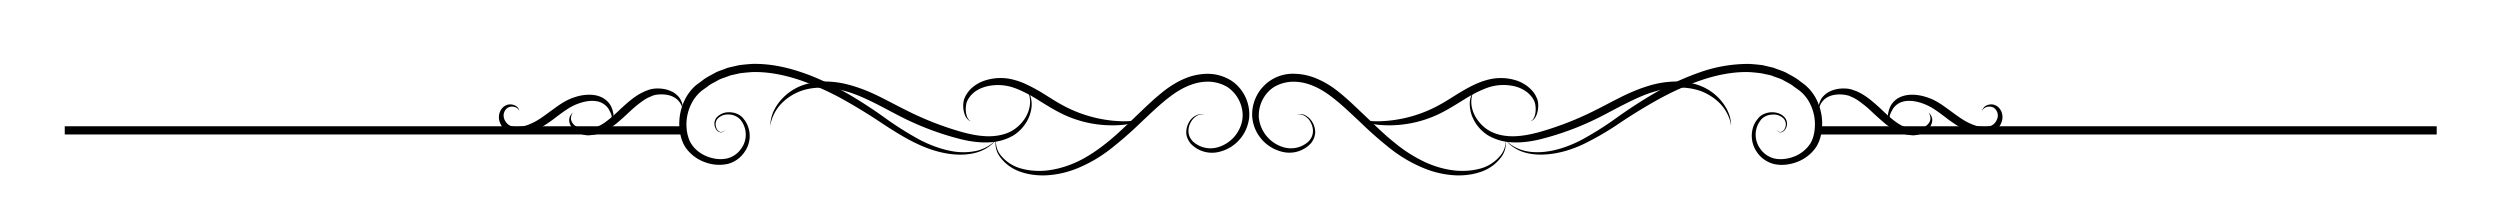 <svg xmlns="http://www.w3.org/2000/svg" version="1.0" viewBox="300 290 395 35">
    <path d="m390.5 307.78-.13.24c-.08.16-.14.4-.16.69 0 .3.14.63.4.92.27.3.68.53 1.14.69.24.09.5.13.74.15h.38l.1-.02c-.04.01.05 0 .07 0l.23-.06.46-.1.4-.16c.26-.1.55-.25.83-.4.56-.3 1.08-.73 1.61-1.16.53-.46 1.06-.95 1.59-1.46.55-.5 1.1-1 1.7-1.46.6-.46 1.23-.87 1.92-1.17.16-.09.34-.14.5-.21.2-.06.33-.13.54-.17.15-.04.35-.07.55-.1.18 0 .35-.03.52-.02.7-.01 1.34.11 1.9.33a3.5 3.5 0 0 1 1.36.9c.34.35.5.76.62 1.07.08.33.11.58.1.76l.02.26-.08-.25a2.75 2.75 0 0 0-1-1.48 3.35 3.35 0 0 0-1.24-.55 5.23 5.23 0 0 0-1.62-.08 3.28 3.28 0 0 0-.84.18c-.25.12-.56.23-.84.38-.56.29-1.09.71-1.63 1.13-.54.44-1.07.93-1.6 1.43-.54.5-1.1 1-1.67 1.47-.59.47-1.22.89-1.89 1.22-.34.15-.66.3-1.03.4l-.54.13-.48.06-.24.03-.15.01h-.14c-.19 0-.36-.03-.53-.06a3.76 3.76 0 0 1-.9-.32 3 3 0 0 1-1.25-1.08 1.7 1.7 0 0 1-.26-1.24c.05-.17.1-.32.17-.43.07-.12.12-.2.19-.27l.17-.2"/>
    <path d="M382.05 307.54s-.03-.11-.15-.27a1.23 1.23 0 0 0-.7-.4 1.38 1.38 0 0 0-1.1.24 1.5 1.5 0 0 0-.52 1.28c.04.49.38 1.09.85 1.37.47.3 1.16.33 1.87.24l.3-.04.25-.05.52-.16c.34-.13.7-.29 1.04-.46.7-.37 1.38-.84 2.05-1.34.68-.49 1.36-1 2.08-1.49l.57-.35c.2-.1.35-.2.56-.3.42-.2.81-.36 1.22-.48a7.08 7.08 0 0 1 2.44-.36c.8.03 1.58.24 2.17.66.6.4.99.96 1.18 1.49.12.25.15.5.21.73.06.23.05.48.02.68-.07.4-.29.66-.45.78-.17.13-.27.15-.27.15s.1-.05.22-.2c.13-.15.24-.42.24-.76.01-.34-.2-.73-.42-1.16-.23-.43-.63-.81-1.12-1.07-1-.52-2.45-.4-3.84.14-.35.12-.7.3-1.02.46-.16.08-.35.2-.52.31l-.48.32c-.67.46-1.34.98-2.03 1.5-.7.5-1.44 1-2.24 1.4-.4.2-.82.37-1.25.5-.21.05-.42.12-.66.15l-.35.07-.3.02c-.45.04-.87.02-1.31-.06a2.94 2.94 0 0 1-1.24-.53 2.57 2.57 0 0 1-.8-1 2.33 2.33 0 0 1-.24-1.15c.04-.76.46-1.41.99-1.7.56-.31 1.1-.22 1.47-.07.37.15.58.42.67.6.08.2.08.3.1.3M453.4 309.16c0-.02-.14-.02-.36-.17a1.99 1.99 0 0 1-.63-.95 3.99 3.99 0 0 1-.09-2.33c.08-.23.15-.35.23-.53.08-.17.22-.36.33-.54.13-.17.26-.34.41-.5a5.8 5.8 0 0 1 2.42-1.45 8 8 0 0 1 4.76 0c.49.13 1.06.35 1.55.57a26.9 26.9 0 0 1 2.93 1.59c.93.58 1.83 1.17 2.75 1.67a20.9 20.9 0 0 0 8.04 2.54c1.6.15 2.95.16 3.83-.13a3.53 3.53 0 0 0 1.2-.65l.08-.07-.06.08c-.04.05-.1.13-.2.22-.18.19-.47.45-.92.66-.9.45-2.31.64-3.97.63a18.06 18.06 0 0 1-8.6-2.18c-.98-.52-1.9-1.1-2.83-1.67a25.78 25.78 0 0 0-2.77-1.55c-.48-.22-.9-.4-1.41-.57a7.72 7.72 0 0 0-4.12-.2c-.84.2-1.6.56-2.17 1.05l-.39.38c-.1.14-.21.25-.3.4-.22.34-.35.57-.42.89-.13.6-.12 1.18-.03 1.62.09.45.25.79.43.96.17.18.32.22.3.23"/>
    <path d="m462.3 304.2.3.5c.15.34.38.87.4 1.6.04.72-.13 1.61-.57 2.53a6.39 6.39 0 0 1-2.28 2.55 8.2 8.2 0 0 1-3.9 1.11c-1.45.07-2.95-.13-4.45-.5a45.33 45.33 0 0 1-8.96-3.3c-1.45-.72-2.86-1.5-4.25-2.21-1.4-.7-2.78-1.36-4.16-1.82a15.57 15.57 0 0 0-4.1-.8c-1.33-.06-2.58.1-3.69.48-1.06.37-2 .95-2.7 1.57a6.72 6.72 0 0 0-2.13 3.41l-.1.57s0-.2.03-.58a6 6 0 0 1 .42-1.59c.29-.66.75-1.42 1.44-2.15a8.3 8.3 0 0 1 2.8-1.94c1.14-.47 2.51-.75 3.94-.75 1.44 0 2.95.24 4.43.7 1.48.44 2.95 1.06 4.38 1.78 1.43.71 2.84 1.48 4.27 2.18a49.17 49.17 0 0 0 8.67 3.35c1.42.38 2.81.64 4.13.64 1.32 0 2.56-.27 3.56-.8a6.15 6.15 0 0 0 2.23-2.13c.48-.8.7-1.62.74-2.3a4.12 4.12 0 0 0-.46-2.1"/>
    <path d="m457.4 311.84-.02.2a3.43 3.43 0 0 0 .77 2.54 6.21 6.21 0 0 0 2.67 1.88c1.2.43 2.67.62 4.23.51 1.57-.13 3.24-.56 4.9-1.3 1.64-.73 3.26-1.8 4.81-3.03 1.56-1.23 3.05-2.68 4.59-4.15 1.54-1.46 3.08-3 4.86-4.35.9-.66 1.87-1.26 2.92-1.7a9.51 9.51 0 0 1 3.33-.77 7.02 7.02 0 0 1 4.1 1.08 6.2 6.2 0 0 1 1.78 1.8 6.43 6.43 0 0 1 1.04 3.86l-.02.2v.12l-.02.09-.07.36a6.21 6.21 0 0 1-4.76 4.84 4.63 4.63 0 0 1-4.35-1.3c-.24-.28-.4-.56-.55-.9-.1-.26-.2-.62-.18-.92 0-.61.18-1.15.42-1.57a2.52 2.52 0 0 1 1.76-1.3c.51-.07.78.06.78.04 0 .02-.28-.09-.77.02-.48.1-1.14.53-1.55 1.36-.2.4-.33.9-.28 1.44.01.27.08.5.21.8.13.22.3.49.52.7a4.12 4.12 0 0 0 3.82.9 5.48 5.48 0 0 0 3.93-4.27l.05-.35v-.15l.02-.16c0-.22 0-.44-.03-.66a5.47 5.47 0 0 0-2.38-3.95 6.11 6.11 0 0 0-3.41-.84c-1.98.09-3.88 1.02-5.54 2.27-1.68 1.25-3.22 2.77-4.77 4.22a60.1 60.1 0 0 1-4.75 4.14 21.9 21.9 0 0 1-5.14 3.01c-1.77.74-3.56 1.1-5.23 1.16-1.68.04-3.2-.25-4.45-.8a6.59 6.59 0 0 1-2.7-2.2 3.54 3.54 0 0 1-.65-2.1c0-.27.04-.45.07-.58l.05-.2"/>
    <path d="m414.59 310.46-.15.2c-.1.1-.31.3-.65.24-.33-.05-.66-.37-.81-.81a1.52 1.52 0 0 1 .27-1.55 2.52 2.52 0 0 1 1.83-.8c.73-.03 1.58.17 2.23.82l.4.5a4.32 4.32 0 0 1-.04 4.9 4.56 4.56 0 0 1-2.69 1.94 6.36 6.36 0 0 1-3.53-.25 6.34 6.34 0 0 1-3.04-2.22c-.19-.27-.36-.56-.5-.87-.06-.17-.13-.3-.19-.49l-.13-.44a8.52 8.52 0 0 1 .64-5.92 7.4 7.4 0 0 1 1.57-2.1l.2-.17.23-.17.79-.59c.5-.4 1.14-.72 1.76-1.06.6-.37 1.27-.54 1.92-.8.32-.14.66-.2 1-.28l1.02-.23c.68-.1 1.37-.16 2.06-.21 2.77-.08 5.48.5 8 1.37 2.52.86 4.86 2.03 7.05 3.27a74.51 74.51 0 0 1 6.06 3.93 51.3 51.3 0 0 0 5.4 3.4c1.73.9 3.44 1.5 5 1.79a9.8 9.8 0 0 0 4.1-.05 6.51 6.51 0 0 0 3.08-1.79l-.16.18a6.25 6.25 0 0 1-2.86 1.85c-1.13.36-2.59.49-4.23.29-1.63-.2-3.44-.73-5.27-1.6-1.83-.85-3.69-2.01-5.6-3.27a88.92 88.92 0 0 0-6.08-3.73 43.34 43.34 0 0 0-6.9-3.09c-2.42-.81-5-1.34-7.55-1.26-.63.05-1.26.1-1.89.18l-.93.21c-.3.07-.62.12-.9.25-.58.23-1.22.38-1.73.7-.54.3-1.09.54-1.61.97l-.8.57-.16.12-.16.15c-.1.1-.22.19-.31.3-.41.42-.76.9-1.03 1.43a7.26 7.26 0 0 0-.65 5.05l.13.44c.02.1.09.24.13.36.1.25.23.49.38.7.6.9 1.51 1.55 2.5 1.93 1 .37 2.04.5 3 .3.93-.2 1.76-.76 2.28-1.51a3.74 3.74 0 0 0-.11-4.66 2.57 2.57 0 0 0-1.87-.79 2.21 2.21 0 0 0-1.64.6c-.4.4-.45.94-.32 1.35.1.41.38.73.67.8.3.07.51-.1.63-.2l.16-.18"/>
    <path d="M407.96 311.25h-97.73v-1.3h97.73v1.3M604.73 307.78l.18.2c.06.07.12.15.18.27.09.11.12.26.18.43.07.34.01.82-.26 1.24-.27.44-.7.81-1.25 1.08a3.8 3.8 0 0 1-.9.32c-.18.03-.35.06-.54.06h-.13l-.15-.01-.24-.03-.48-.06-.54-.14c-.37-.09-.7-.24-1.04-.4-.67-.32-1.3-.74-1.88-1.2-.58-.49-1.14-.99-1.68-1.48-.53-.5-1.05-1-1.59-1.43-.55-.42-1.07-.84-1.64-1.13-.27-.15-.59-.26-.83-.38l-.42-.1a5.24 5.24 0 0 0-2.04 0c-.5.11-.92.3-1.25.55-.33.24-.54.55-.71.8-.13.29-.25.51-.29.68l-.07.25v-.26c0-.18.04-.43.12-.76.12-.31.27-.72.62-1.07.33-.36.8-.69 1.35-.9.57-.22 1.21-.34 1.9-.33l.53.02c.2.03.4.06.54.1.21.04.35.11.53.17.18.07.36.12.52.2.68.3 1.32.72 1.92 1.18.6.46 1.15.96 1.7 1.46.53.5 1.05 1 1.58 1.46.54.43 1.06.86 1.62 1.16a7.25 7.25 0 0 0 1.23.55c.14.05.3.08.46.11l.23.05.08.01.09.01c.12.02.25 0 .37 0 .25-.01.5-.05.74-.14.47-.16.87-.4 1.14-.7.27-.28.4-.62.4-.91-.01-.3-.08-.53-.16-.69l-.12-.24"/>
    <path d="M613.17 307.54c.01 0 .01-.11.1-.3.09-.19.3-.46.67-.61.36-.15.91-.24 1.47.07.53.29.95.94.98 1.7 0 .2 0 .39-.05.59-.04.17-.11.38-.2.56-.16.37-.43.72-.78 1-.36.28-.8.44-1.24.53-.44.08-.87.1-1.31.06l-.3-.02-.35-.07c-.25-.03-.45-.1-.67-.15-.43-.13-.85-.3-1.25-.5-.8-.4-1.53-.9-2.24-1.4-.7-.52-1.36-1.04-2.02-1.5l-.48-.32c-.18-.1-.36-.23-.52-.3a7.8 7.8 0 0 0-1.02-.47c-1.39-.54-2.85-.66-3.85-.14-.49.26-.88.64-1.11 1.07-.23.43-.44.82-.43 1.16 0 .34.12.61.25.76.12.15.22.2.22.2s-.1-.02-.27-.15a1.27 1.27 0 0 1-.45-.78c-.03-.2-.04-.45.02-.68.06-.22.09-.48.21-.73.18-.53.58-1.08 1.17-1.5.6-.4 1.37-.62 2.17-.65.8-.03 1.63.1 2.44.36.41.12.8.28 1.22.48.21.1.37.2.56.3l.57.35c.72.49 1.4 1 2.09 1.5.67.49 1.35.96 2.04 1.33.35.17.7.33 1.05.46.18.06.36.13.51.16l.25.05.3.04c.71.1 1.4.06 1.88-.24.47-.28.8-.88.85-1.37a1.51 1.51 0 0 0-.52-1.28c-.33-.27-.79-.3-1.11-.24-.34.08-.57.25-.7.4l-.15.27M541.82 309.16c0-.01.14-.05.32-.23.17-.17.34-.5.43-.96.09-.44.1-1.02-.03-1.62-.08-.32-.2-.55-.41-.88-.1-.16-.22-.27-.32-.4a6.1 6.1 0 0 0-.4-.4 5.3 5.3 0 0 0-2.16-1.05 7.72 7.72 0 0 0-4.12.2c-.51.18-.93.36-1.41.58-.93.43-1.85.98-2.76 1.55-.92.57-1.86 1.15-2.83 1.67a18.28 18.28 0 0 1-8.6 2.18c-1.66 0-3.08-.18-3.98-.63a3.19 3.19 0 0 1-1.1-.88l-.08-.08a18.03 18.03 0 0 0 .3.25c.22.15.54.33.98.47.89.29 2.23.28 3.83.13a20.83 20.83 0 0 0 8.05-2.54c.91-.5 1.82-1.09 2.75-1.67.93-.57 1.9-1.13 2.92-1.59.5-.22 1.07-.44 1.56-.57a8.03 8.03 0 0 1 4.75 0 5.78 5.78 0 0 1 2.84 1.95c.11.18.24.37.32.54.08.18.15.3.23.53.07.19.1.37.12.55.07.71-.04 1.31-.2 1.78-.17.47-.42.8-.64.95-.22.15-.36.15-.36.17"/>
    <path d="M532.93 304.2s-.09.18-.23.53c-.13.35-.26.88-.23 1.57.03.68.26 1.5.75 2.3.5.8 1.24 1.6 2.23 2.13 1 .53 2.24.8 3.55.8 1.32 0 2.72-.26 4.14-.64a49.59 49.59 0 0 0 8.67-3.35c1.42-.7 2.83-1.47 4.26-2.18 1.43-.72 2.9-1.34 4.39-1.79a15.1 15.1 0 0 1 4.42-.69c1.43 0 2.8.28 3.95.75 1.19.5 2.1 1.2 2.8 1.94.69.73 1.15 1.5 1.43 2.15.29.66.37 1.22.43 1.6l.03.57-.1-.56a6.72 6.72 0 0 0-2.13-3.42 8.49 8.49 0 0 0-2.7-1.57 10.12 10.12 0 0 0-3.7-.49c-1.32.06-2.7.36-4.09.81-1.39.46-2.77 1.12-4.16 1.82-1.4.7-2.8 1.49-4.26 2.21a45.2 45.2 0 0 1-8.96 3.3c-1.49.37-3 .57-4.44.5a8.2 8.2 0 0 1-3.9-1.12 6.33 6.33 0 0 1-2.28-2.54 5.48 5.48 0 0 1-.58-2.53c.02-.73.25-1.26.41-1.6l.3-.5"/>
    <path d="m537.82 311.84.04.19a3.56 3.56 0 0 1-.59 2.69 6.63 6.63 0 0 1-2.68 2.19c-1.26.55-2.77.84-4.45.8a15.06 15.06 0 0 1-5.23-1.16 22.07 22.07 0 0 1-5.15-3 60.75 60.75 0 0 1-4.74-4.15c-1.56-1.45-3.1-2.97-4.78-4.22-1.66-1.25-3.56-2.18-5.53-2.26a6.1 6.1 0 0 0-3.42.83 5.08 5.08 0 0 0-1.46 1.43 5.47 5.47 0 0 0-.94 3.18v.22l.02.1.05.34a5.47 5.47 0 0 0 3.93 4.27 4.13 4.13 0 0 0 3.82-.9c.22-.21.39-.48.51-.7.13-.3.2-.53.22-.8a2.71 2.71 0 0 0-.3-1.44 2.4 2.4 0 0 0-1.54-1.36c-.49-.1-.76 0-.76-.02 0 .02.26-.1.78-.05.5.07 1.26.44 1.75 1.31.25.42.43.96.43 1.57 0 .3-.09.66-.19.93-.15.33-.3.61-.55.88a4.62 4.62 0 0 1-4.35 1.3 6.2 6.2 0 0 1-4.76-4.83l-.06-.36-.01-.1-.02-.11-.01-.2a6.43 6.43 0 0 1 6.91-6.74c1.14.04 2.29.32 3.33.77a14.3 14.3 0 0 1 2.93 1.7c1.78 1.35 3.31 2.9 4.86 4.35 1.53 1.47 3.02 2.92 4.58 4.15a22.5 22.5 0 0 0 4.82 3.03c1.65.74 3.33 1.17 4.9 1.3 1.56.11 3.03-.08 4.23-.5a6.2 6.2 0 0 0 2.66-1.9 3.45 3.45 0 0 0 .8-1.96 2.72 2.72 0 0 0-.05-.77"/>
    <path d="m580.63 310.46.17.18c.11.1.33.27.62.2.3-.07.57-.39.68-.8.13-.4.06-.94-.32-1.34a2.23 2.23 0 0 0-1.64-.6c-.66 0-1.4.24-1.87.78a3.74 3.74 0 0 0-.12 4.66 3.76 3.76 0 0 0 2.28 1.52c.96.19 2.02.06 3-.31a5.3 5.3 0 0 0 2.5-1.93c.16-.21.28-.45.38-.7.05-.12.11-.25.14-.36l.12-.44a7.33 7.33 0 0 0-.64-5.05 6.1 6.1 0 0 0-1.03-1.43c-.1-.11-.2-.2-.32-.3l-.16-.15-.16-.12-.8-.57c-.51-.43-1.07-.67-1.6-.97-.52-.32-1.15-.47-1.73-.7-.29-.13-.6-.18-.9-.25l-.93-.2a30.9 30.9 0 0 0-1.9-.19c-2.56-.08-5.13.45-7.55 1.26-2.43.83-4.74 1.9-6.9 3.09a87.05 87.05 0 0 0-6.08 3.73 44.94 44.94 0 0 1-5.6 3.26c-1.82.88-3.63 1.4-5.27 1.6-1.64.2-3.1.08-4.23-.28a6.23 6.23 0 0 1-2.85-1.85l-.16-.18.17.17a6.3 6.3 0 0 0 2.91 1.62c1.1.29 2.53.33 4.09.05 1.57-.28 3.27-.88 5.01-1.79a50.9 50.9 0 0 0 5.4-3.4 75.29 75.29 0 0 1 6.05-3.93 41.5 41.5 0 0 1 7.06-3.27 22.96 22.96 0 0 1 8-1.37c.68.05 1.37.11 2.06.2l1.01.24c.34.08.68.14 1 .28.65.26 1.32.43 1.93.8.62.34 1.26.66 1.76 1.06l.78.59.23.17.2.18.38.37c.48.52.89 1.1 1.2 1.72a8.52 8.52 0 0 1 .64 5.92l-.14.44c-.05.19-.12.32-.19.49-.14.3-.3.6-.5.87a6.33 6.33 0 0 1-3.04 2.22c-1.14.4-2.4.53-3.53.25a4.56 4.56 0 0 1-2.7-1.95 4.49 4.49 0 0 1-.38-4.3c.1-.2.23-.41.35-.6l.4-.5c.65-.64 1.5-.84 2.23-.81.75.03 1.41.32 1.83.8.42.47.46 1.12.28 1.55-.16.44-.48.76-.81.81-.34.06-.55-.15-.66-.25l-.15-.2"/>
    <path d="M685 311.25h-97.73v-1.3H685v1.3"/>
</svg>